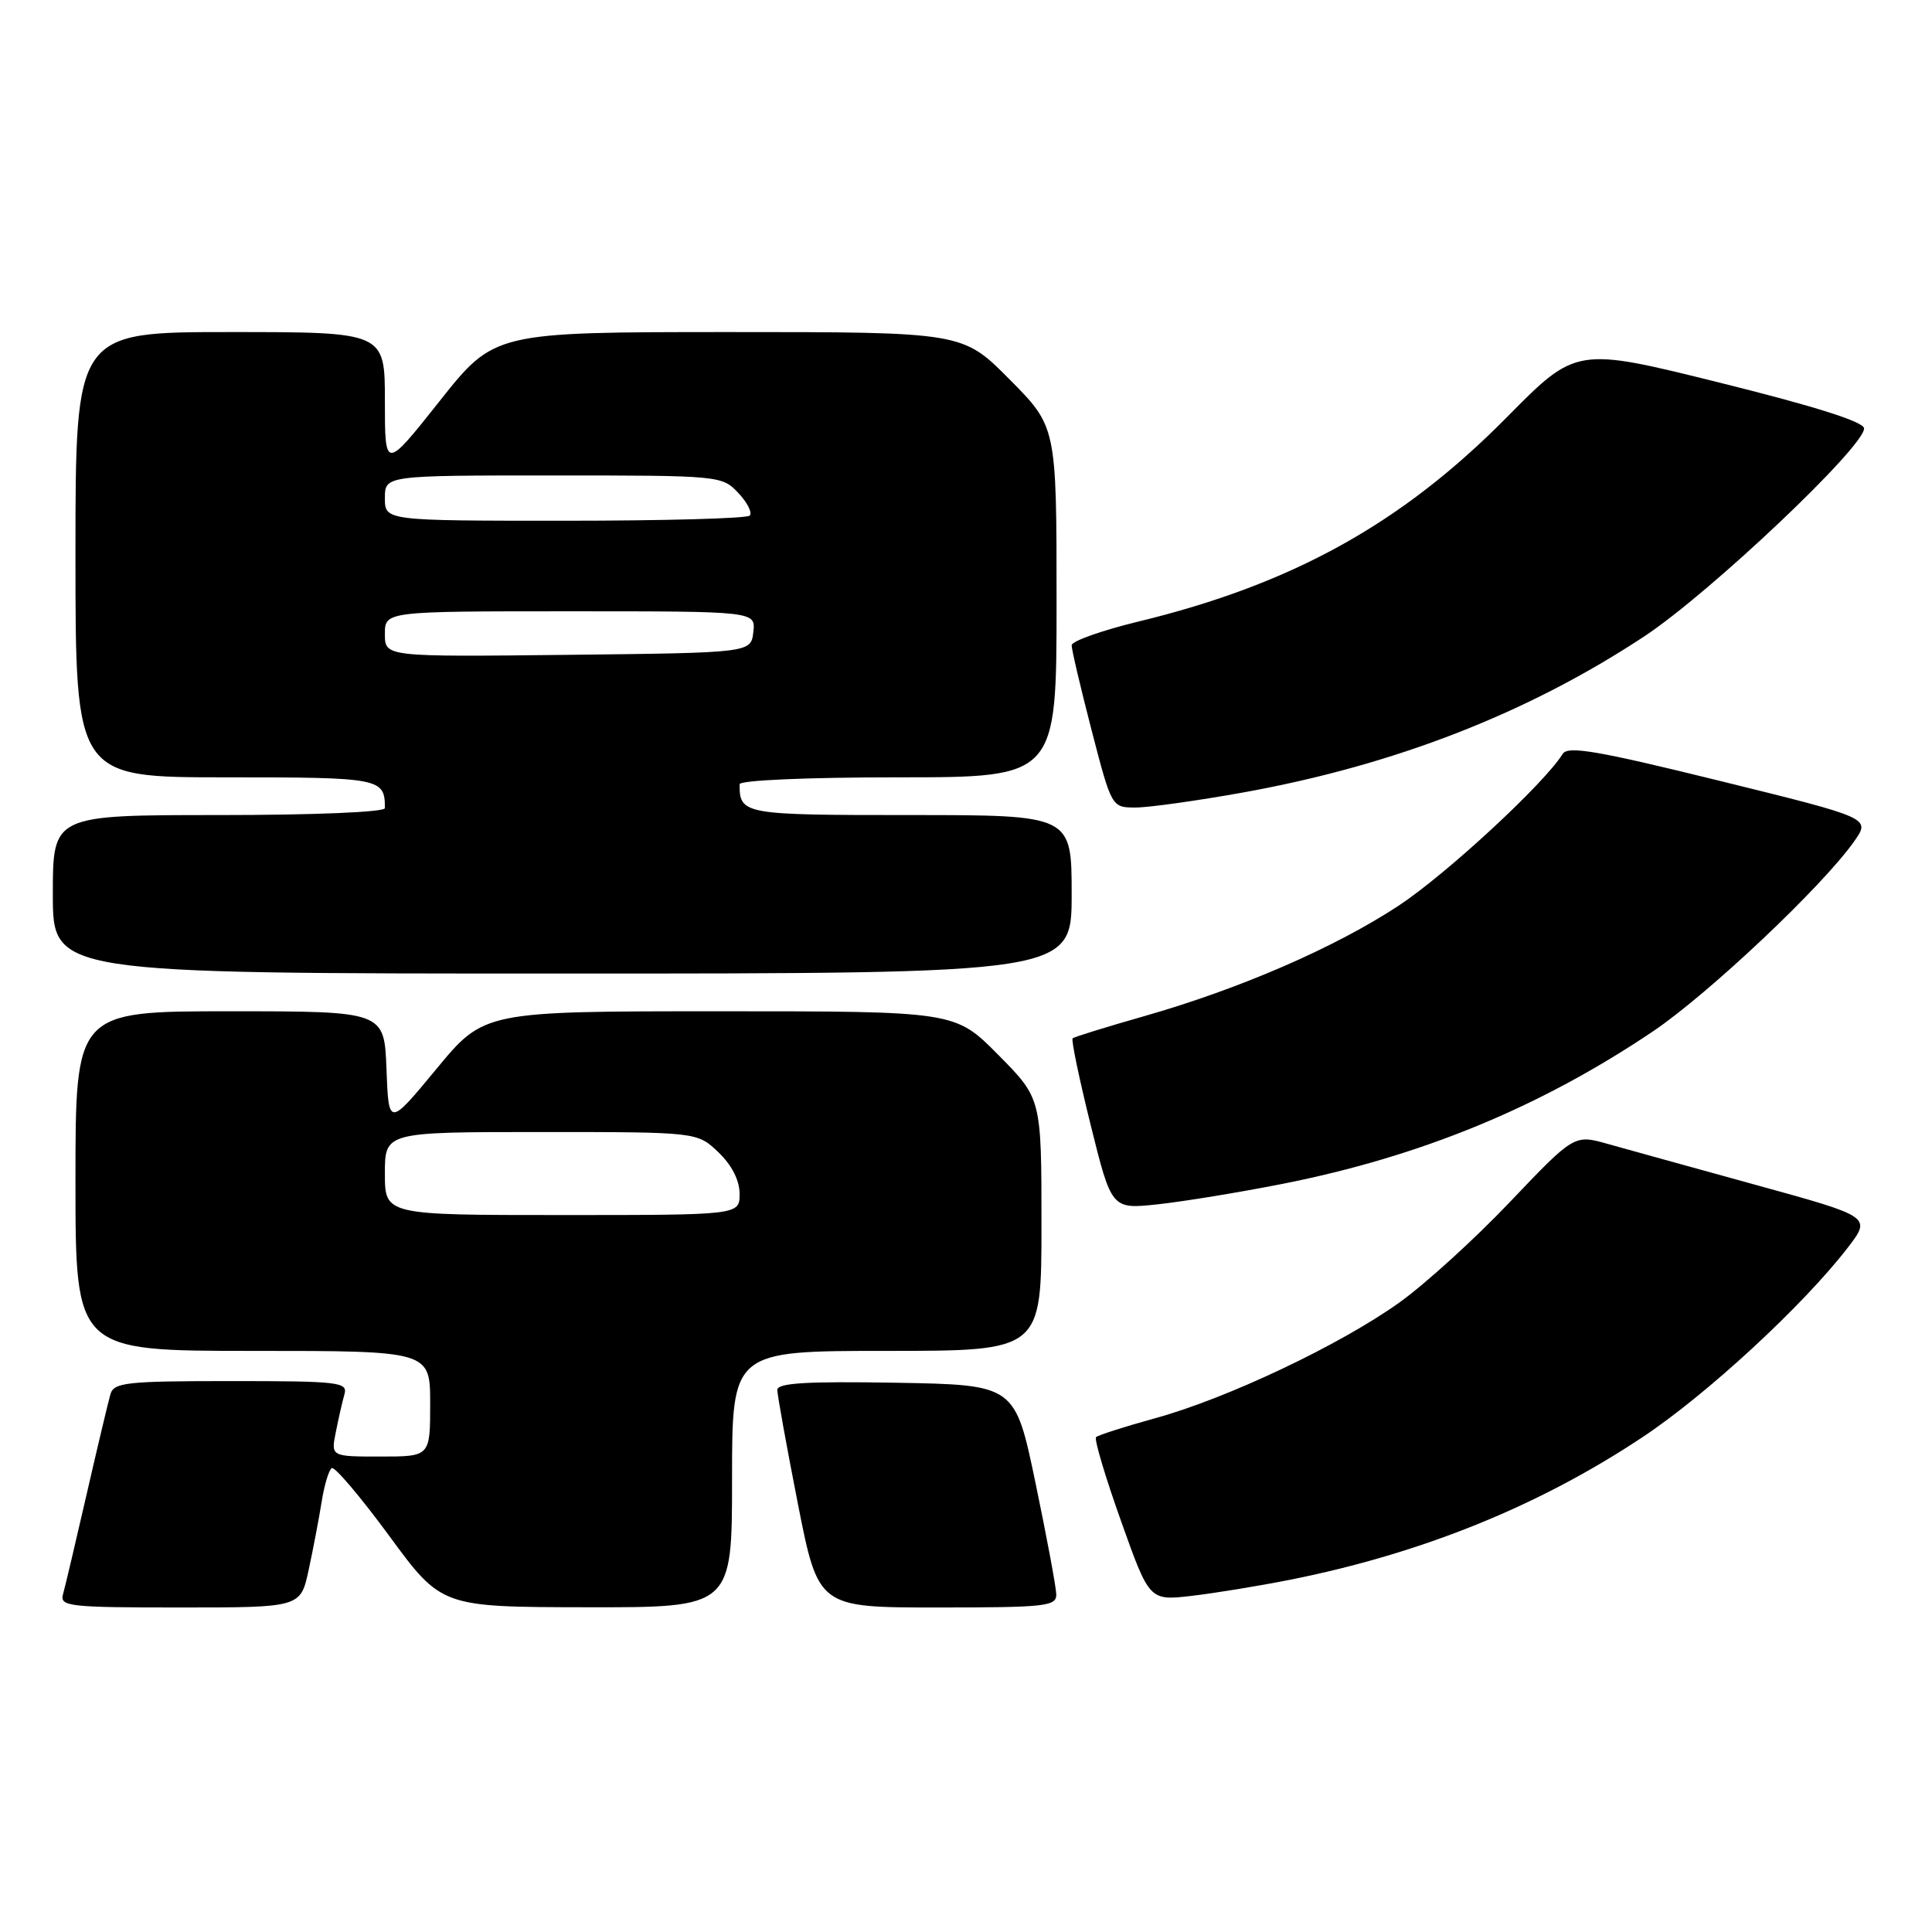 <?xml version="1.0" encoding="UTF-8" standalone="no"?>
<!DOCTYPE svg PUBLIC "-//W3C//DTD SVG 1.1//EN" "http://www.w3.org/Graphics/SVG/1.1/DTD/svg11.dtd" >
<svg xmlns="http://www.w3.org/2000/svg" xmlns:xlink="http://www.w3.org/1999/xlink" version="1.1" viewBox="0 0 256 256">
 <g >
 <path fill="currentColor"
d=" M 40.90 208.02 C 41.49 205.29 42.26 201.23 42.62 199.00 C 42.97 196.78 43.58 194.76 43.96 194.53 C 44.34 194.29 47.77 198.33 51.58 203.52 C 58.50 212.94 58.50 212.94 77.75 212.97 C 97.00 213.00 97.00 213.00 97.00 196.00 C 97.00 179.00 97.00 179.00 117.50 179.00 C 138.00 179.00 138.00 179.00 138.00 162.28 C 138.00 145.56 138.00 145.56 132.28 139.78 C 126.56 134.00 126.56 134.00 95.35 134.00 C 64.14 134.00 64.14 134.00 57.82 141.65 C 51.50 149.29 51.50 149.29 51.21 141.65 C 50.92 134.00 50.92 134.00 30.46 134.00 C 10.00 134.00 10.00 134.00 10.00 156.50 C 10.00 179.00 10.00 179.00 33.50 179.00 C 57.00 179.00 57.00 179.00 57.00 186.00 C 57.00 193.00 57.00 193.00 50.42 193.00 C 43.84 193.00 43.84 193.00 44.50 189.75 C 44.85 187.96 45.37 185.71 45.64 184.75 C 46.10 183.14 44.92 183.00 30.63 183.00 C 16.73 183.00 15.08 183.18 14.63 184.75 C 14.35 185.71 12.93 191.68 11.48 198.00 C 10.03 204.32 8.62 210.29 8.35 211.25 C 7.90 212.86 9.11 213.00 23.85 213.00 C 39.83 213.00 39.83 213.00 40.90 208.02 Z  M 139.96 211.25 C 139.94 210.29 138.70 203.65 137.21 196.50 C 134.50 183.50 134.50 183.50 118.75 183.22 C 106.89 183.02 103.00 183.25 103.00 184.17 C 103.00 184.84 104.22 191.60 105.71 199.19 C 108.43 213.00 108.43 213.00 124.21 213.00 C 138.60 213.00 140.00 212.84 139.96 211.25 Z  M 170.97 209.32 C 188.40 205.84 203.95 199.55 217.69 190.40 C 226.19 184.75 238.92 172.99 244.80 165.37 C 247.99 161.23 247.99 161.23 232.74 157.03 C 224.36 154.72 215.50 152.27 213.05 151.58 C 208.60 150.32 208.60 150.32 200.09 159.25 C 195.42 164.17 188.80 170.18 185.40 172.61 C 177.52 178.23 162.65 185.28 153.11 187.91 C 149.04 189.03 145.50 190.17 145.23 190.43 C 144.97 190.70 146.45 195.68 148.53 201.51 C 152.30 212.11 152.30 212.11 157.90 211.46 C 160.98 211.10 166.86 210.14 170.97 209.32 Z  M 169.98 156.86 C 188.26 153.24 204.06 146.73 219.00 136.68 C 226.40 131.69 241.55 117.39 245.71 111.45 C 247.86 108.39 247.86 108.39 227.88 103.47 C 211.62 99.46 207.74 98.80 207.06 99.90 C 204.65 103.81 191.60 115.88 185.32 120.01 C 176.91 125.55 164.29 131.03 151.57 134.66 C 146.58 136.08 142.33 137.40 142.13 137.58 C 141.92 137.77 143.00 142.94 144.52 149.07 C 147.29 160.23 147.29 160.23 153.39 159.58 C 156.75 159.22 164.22 158.00 169.98 156.86 Z  M 142.00 118.50 C 142.00 108.00 142.00 108.00 120.61 108.00 C 98.44 108.00 98.00 107.92 98.00 103.92 C 98.00 103.39 106.91 103.00 119.00 103.00 C 140.00 103.00 140.00 103.00 140.00 79.78 C 140.00 56.55 140.00 56.55 133.78 50.28 C 127.56 44.00 127.56 44.00 96.53 44.00 C 65.50 44.01 65.50 44.01 58.25 53.15 C 51.00 62.29 51.00 62.29 51.00 53.15 C 51.00 44.00 51.00 44.00 30.50 44.00 C 10.00 44.00 10.00 44.00 10.00 73.50 C 10.00 103.00 10.00 103.00 29.89 103.00 C 50.47 103.00 51.00 103.10 51.00 107.08 C 51.00 107.61 41.69 108.00 29.00 108.00 C 7.00 108.00 7.00 108.00 7.00 118.50 C 7.00 129.00 7.00 129.00 74.50 129.00 C 142.00 129.00 142.00 129.00 142.00 118.50 Z  M 164.71 105.01 C 184.78 101.39 202.41 94.53 217.88 84.32 C 226.55 78.59 247.00 59.24 247.00 56.77 C 247.00 55.90 240.56 53.86 227.93 50.72 C 208.86 45.98 208.86 45.98 199.68 55.27 C 185.75 69.38 171.23 77.43 150.76 82.38 C 145.96 83.55 142.02 84.95 142.00 85.50 C 141.99 86.05 143.18 91.11 144.64 96.75 C 147.30 107.00 147.30 107.00 150.48 107.00 C 152.22 107.00 158.63 106.10 164.71 105.01 Z  M 51.00 155.50 C 51.00 150.00 51.00 150.00 71.70 150.00 C 92.39 150.00 92.39 150.00 95.20 152.69 C 96.97 154.38 98.00 156.41 98.00 158.19 C 98.00 161.00 98.00 161.00 74.50 161.00 C 51.00 161.00 51.00 161.00 51.00 155.50 Z  M 51.00 84.02 C 51.00 81.00 51.00 81.00 75.57 81.00 C 100.13 81.00 100.13 81.00 99.82 83.75 C 99.50 86.50 99.50 86.50 75.25 86.77 C 51.00 87.04 51.00 87.04 51.00 84.02 Z  M 51.00 66.00 C 51.00 63.00 51.00 63.00 73.33 63.00 C 95.40 63.00 95.68 63.03 97.83 65.32 C 99.04 66.60 99.71 67.95 99.34 68.32 C 98.97 68.70 87.94 69.00 74.83 69.00 C 51.00 69.00 51.00 69.00 51.00 66.00 Z "/>
</g>
</svg>